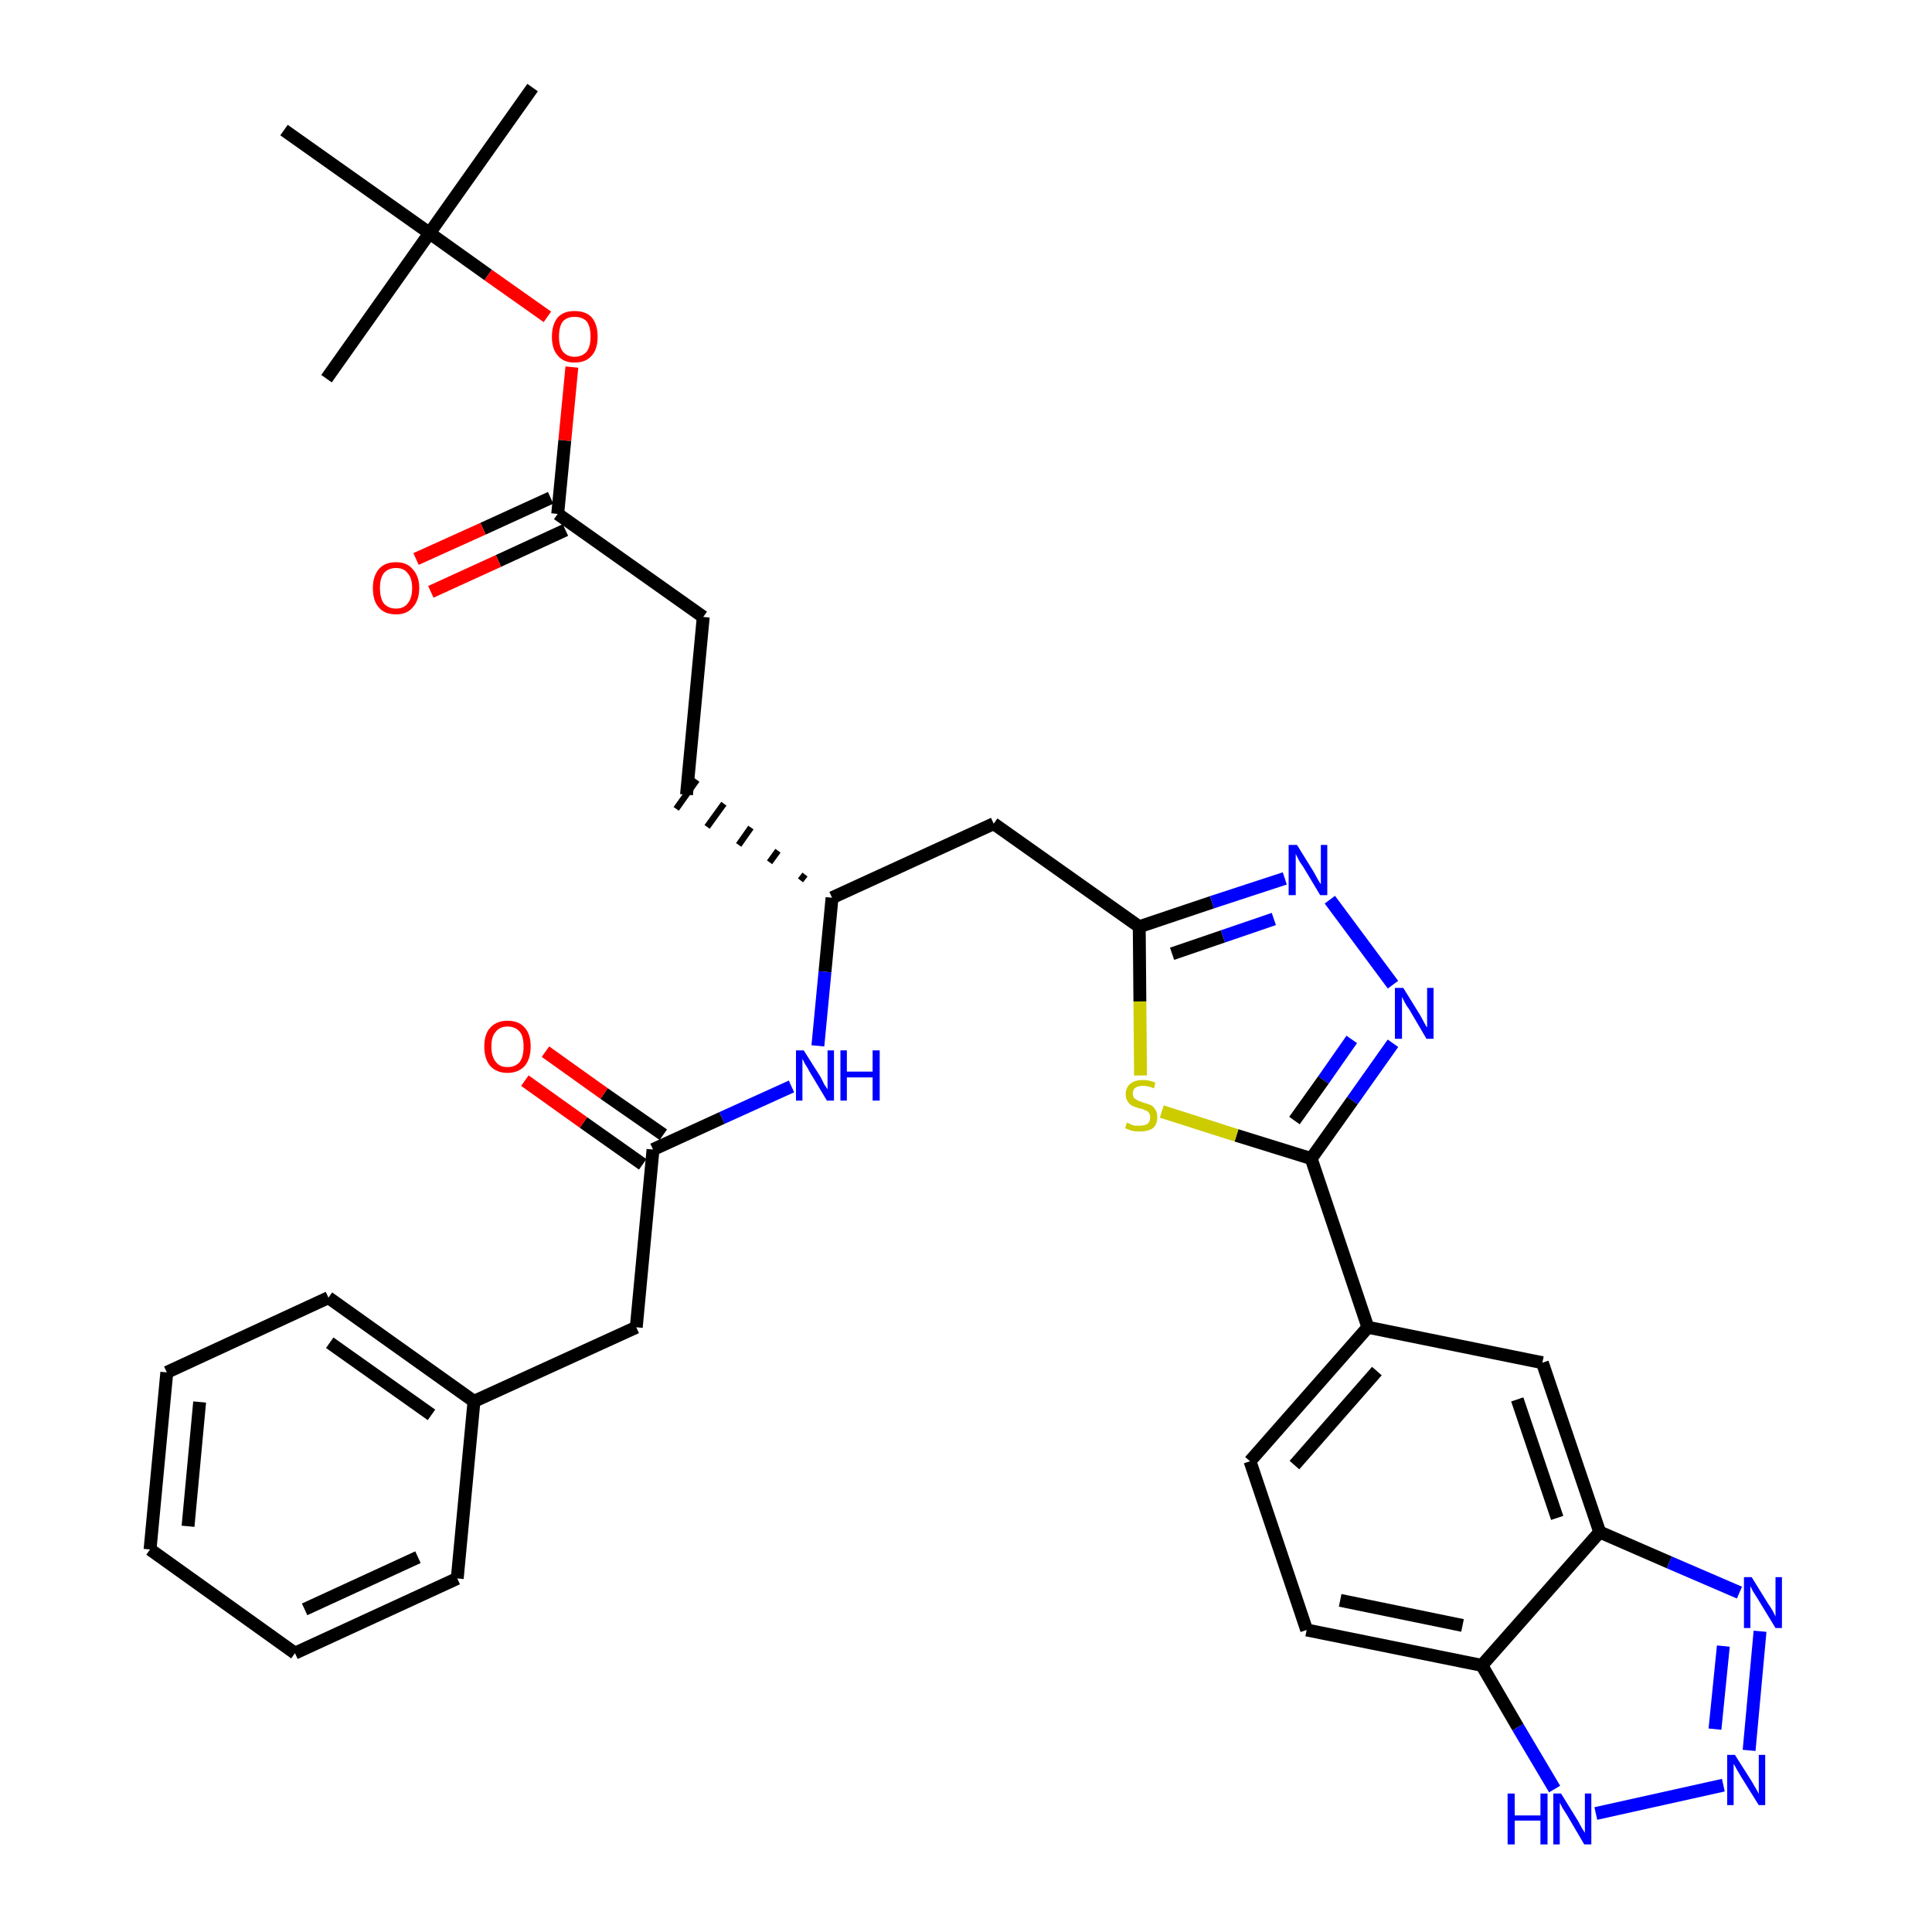 <?xml version='1.0' encoding='iso-8859-1'?>
<svg version='1.1' baseProfile='full'
              xmlns='http://www.w3.org/2000/svg'
                      xmlns:rdkit='http://www.rdkit.org/xml'
                      xmlns:xlink='http://www.w3.org/1999/xlink'
                  xml:space='preserve'
width='300px' height='300px' viewBox='0 0 300 300'>
<!-- END OF HEADER -->
<path class='bond-0 atom-0 atom-1' d='M 82.7,13.6 L 66.7,36.2' style='fill:none;fill-rule:evenodd;stroke:#000000;stroke-width:2.0px;stroke-linecap:butt;stroke-linejoin:miter;stroke-opacity:1' />
<path class='bond-1 atom-1 atom-2' d='M 66.7,36.2 L 50.7,58.8' style='fill:none;fill-rule:evenodd;stroke:#000000;stroke-width:2.0px;stroke-linecap:butt;stroke-linejoin:miter;stroke-opacity:1' />
<path class='bond-2 atom-1 atom-3' d='M 66.7,36.2 L 44.1,20.2' style='fill:none;fill-rule:evenodd;stroke:#000000;stroke-width:2.0px;stroke-linecap:butt;stroke-linejoin:miter;stroke-opacity:1' />
<path class='bond-3 atom-1 atom-4' d='M 66.7,36.2 L 75.8,42.7' style='fill:none;fill-rule:evenodd;stroke:#000000;stroke-width:2.0px;stroke-linecap:butt;stroke-linejoin:miter;stroke-opacity:1' />
<path class='bond-3 atom-1 atom-4' d='M 75.8,42.7 L 85.0,49.2' style='fill:none;fill-rule:evenodd;stroke:#FF0000;stroke-width:2.0px;stroke-linecap:butt;stroke-linejoin:miter;stroke-opacity:1' />
<path class='bond-4 atom-4 atom-5' d='M 88.8,57.0 L 87.7,68.4' style='fill:none;fill-rule:evenodd;stroke:#FF0000;stroke-width:2.0px;stroke-linecap:butt;stroke-linejoin:miter;stroke-opacity:1' />
<path class='bond-4 atom-4 atom-5' d='M 87.7,68.4 L 86.6,79.8' style='fill:none;fill-rule:evenodd;stroke:#000000;stroke-width:2.0px;stroke-linecap:butt;stroke-linejoin:miter;stroke-opacity:1' />
<path class='bond-5 atom-5 atom-6' d='M 85.5,77.3 L 75.0,82.1' style='fill:none;fill-rule:evenodd;stroke:#000000;stroke-width:2.0px;stroke-linecap:butt;stroke-linejoin:miter;stroke-opacity:1' />
<path class='bond-5 atom-5 atom-6' d='M 75.0,82.1 L 64.6,86.8' style='fill:none;fill-rule:evenodd;stroke:#FF0000;stroke-width:2.0px;stroke-linecap:butt;stroke-linejoin:miter;stroke-opacity:1' />
<path class='bond-5 atom-5 atom-6' d='M 87.8,82.3 L 77.4,87.1' style='fill:none;fill-rule:evenodd;stroke:#000000;stroke-width:2.0px;stroke-linecap:butt;stroke-linejoin:miter;stroke-opacity:1' />
<path class='bond-5 atom-5 atom-6' d='M 77.4,87.1 L 66.9,91.9' style='fill:none;fill-rule:evenodd;stroke:#FF0000;stroke-width:2.0px;stroke-linecap:butt;stroke-linejoin:miter;stroke-opacity:1' />
<path class='bond-6 atom-5 atom-7' d='M 86.6,79.8 L 109.2,95.8' style='fill:none;fill-rule:evenodd;stroke:#000000;stroke-width:2.0px;stroke-linecap:butt;stroke-linejoin:miter;stroke-opacity:1' />
<path class='bond-7 atom-7 atom-8' d='M 109.2,95.8 L 106.6,123.4' style='fill:none;fill-rule:evenodd;stroke:#000000;stroke-width:2.0px;stroke-linecap:butt;stroke-linejoin:miter;stroke-opacity:1' />
<path class='bond-8 atom-9 atom-8' d='M 125.0,135.8 L 124.3,136.7' style='fill:none;fill-rule:evenodd;stroke:#000000;stroke-width:1.0px;stroke-linecap:butt;stroke-linejoin:miter;stroke-opacity:1' />
<path class='bond-8 atom-9 atom-8' d='M 120.8,132.1 L 119.5,133.9' style='fill:none;fill-rule:evenodd;stroke:#000000;stroke-width:1.0px;stroke-linecap:butt;stroke-linejoin:miter;stroke-opacity:1' />
<path class='bond-8 atom-9 atom-8' d='M 116.6,128.5 L 114.7,131.2' style='fill:none;fill-rule:evenodd;stroke:#000000;stroke-width:1.0px;stroke-linecap:butt;stroke-linejoin:miter;stroke-opacity:1' />
<path class='bond-8 atom-9 atom-8' d='M 112.4,124.8 L 109.8,128.4' style='fill:none;fill-rule:evenodd;stroke:#000000;stroke-width:1.0px;stroke-linecap:butt;stroke-linejoin:miter;stroke-opacity:1' />
<path class='bond-8 atom-9 atom-8' d='M 108.2,121.1 L 105.0,125.6' style='fill:none;fill-rule:evenodd;stroke:#000000;stroke-width:1.0px;stroke-linecap:butt;stroke-linejoin:miter;stroke-opacity:1' />
<path class='bond-9 atom-9 atom-10' d='M 129.2,139.4 L 154.3,127.9' style='fill:none;fill-rule:evenodd;stroke:#000000;stroke-width:2.0px;stroke-linecap:butt;stroke-linejoin:miter;stroke-opacity:1' />
<path class='bond-24 atom-9 atom-25' d='M 129.2,139.4 L 128.1,150.9' style='fill:none;fill-rule:evenodd;stroke:#000000;stroke-width:2.0px;stroke-linecap:butt;stroke-linejoin:miter;stroke-opacity:1' />
<path class='bond-24 atom-9 atom-25' d='M 128.1,150.9 L 127.0,162.4' style='fill:none;fill-rule:evenodd;stroke:#0000FF;stroke-width:2.0px;stroke-linecap:butt;stroke-linejoin:miter;stroke-opacity:1' />
<path class='bond-10 atom-10 atom-11' d='M 154.3,127.9 L 176.9,143.9' style='fill:none;fill-rule:evenodd;stroke:#000000;stroke-width:2.0px;stroke-linecap:butt;stroke-linejoin:miter;stroke-opacity:1' />
<path class='bond-11 atom-11 atom-12' d='M 176.9,143.9 L 188.2,140.1' style='fill:none;fill-rule:evenodd;stroke:#000000;stroke-width:2.0px;stroke-linecap:butt;stroke-linejoin:miter;stroke-opacity:1' />
<path class='bond-11 atom-11 atom-12' d='M 188.2,140.1 L 199.5,136.4' style='fill:none;fill-rule:evenodd;stroke:#0000FF;stroke-width:2.0px;stroke-linecap:butt;stroke-linejoin:miter;stroke-opacity:1' />
<path class='bond-11 atom-11 atom-12' d='M 182.0,148.1 L 189.9,145.4' style='fill:none;fill-rule:evenodd;stroke:#000000;stroke-width:2.0px;stroke-linecap:butt;stroke-linejoin:miter;stroke-opacity:1' />
<path class='bond-11 atom-11 atom-12' d='M 189.9,145.4 L 197.8,142.7' style='fill:none;fill-rule:evenodd;stroke:#0000FF;stroke-width:2.0px;stroke-linecap:butt;stroke-linejoin:miter;stroke-opacity:1' />
<path class='bond-34 atom-24 atom-11' d='M 177.1,167.0 L 177.0,155.5' style='fill:none;fill-rule:evenodd;stroke:#CCCC00;stroke-width:2.0px;stroke-linecap:butt;stroke-linejoin:miter;stroke-opacity:1' />
<path class='bond-34 atom-24 atom-11' d='M 177.0,155.5 L 176.9,143.9' style='fill:none;fill-rule:evenodd;stroke:#000000;stroke-width:2.0px;stroke-linecap:butt;stroke-linejoin:miter;stroke-opacity:1' />
<path class='bond-12 atom-12 atom-13' d='M 206.5,139.7 L 216.3,152.9' style='fill:none;fill-rule:evenodd;stroke:#0000FF;stroke-width:2.0px;stroke-linecap:butt;stroke-linejoin:miter;stroke-opacity:1' />
<path class='bond-13 atom-13 atom-14' d='M 216.3,162.0 L 210.0,170.9' style='fill:none;fill-rule:evenodd;stroke:#0000FF;stroke-width:2.0px;stroke-linecap:butt;stroke-linejoin:miter;stroke-opacity:1' />
<path class='bond-13 atom-13 atom-14' d='M 210.0,170.9 L 203.6,179.9' style='fill:none;fill-rule:evenodd;stroke:#000000;stroke-width:2.0px;stroke-linecap:butt;stroke-linejoin:miter;stroke-opacity:1' />
<path class='bond-13 atom-13 atom-14' d='M 209.9,161.4 L 205.5,167.7' style='fill:none;fill-rule:evenodd;stroke:#0000FF;stroke-width:2.0px;stroke-linecap:butt;stroke-linejoin:miter;stroke-opacity:1' />
<path class='bond-13 atom-13 atom-14' d='M 205.5,167.7 L 201.0,174.0' style='fill:none;fill-rule:evenodd;stroke:#000000;stroke-width:2.0px;stroke-linecap:butt;stroke-linejoin:miter;stroke-opacity:1' />
<path class='bond-14 atom-14 atom-15' d='M 203.6,179.9 L 212.4,206.1' style='fill:none;fill-rule:evenodd;stroke:#000000;stroke-width:2.0px;stroke-linecap:butt;stroke-linejoin:miter;stroke-opacity:1' />
<path class='bond-23 atom-14 atom-24' d='M 203.6,179.9 L 192.0,176.3' style='fill:none;fill-rule:evenodd;stroke:#000000;stroke-width:2.0px;stroke-linecap:butt;stroke-linejoin:miter;stroke-opacity:1' />
<path class='bond-23 atom-14 atom-24' d='M 192.0,176.3 L 180.4,172.6' style='fill:none;fill-rule:evenodd;stroke:#CCCC00;stroke-width:2.0px;stroke-linecap:butt;stroke-linejoin:miter;stroke-opacity:1' />
<path class='bond-15 atom-15 atom-16' d='M 212.4,206.1 L 194.1,226.9' style='fill:none;fill-rule:evenodd;stroke:#000000;stroke-width:2.0px;stroke-linecap:butt;stroke-linejoin:miter;stroke-opacity:1' />
<path class='bond-15 atom-15 atom-16' d='M 213.8,212.9 L 201.0,227.5' style='fill:none;fill-rule:evenodd;stroke:#000000;stroke-width:2.0px;stroke-linecap:butt;stroke-linejoin:miter;stroke-opacity:1' />
<path class='bond-36 atom-23 atom-15' d='M 239.5,211.6 L 212.4,206.1' style='fill:none;fill-rule:evenodd;stroke:#000000;stroke-width:2.0px;stroke-linecap:butt;stroke-linejoin:miter;stroke-opacity:1' />
<path class='bond-16 atom-16 atom-17' d='M 194.1,226.9 L 202.9,253.1' style='fill:none;fill-rule:evenodd;stroke:#000000;stroke-width:2.0px;stroke-linecap:butt;stroke-linejoin:miter;stroke-opacity:1' />
<path class='bond-17 atom-17 atom-18' d='M 202.9,253.1 L 230.1,258.6' style='fill:none;fill-rule:evenodd;stroke:#000000;stroke-width:2.0px;stroke-linecap:butt;stroke-linejoin:miter;stroke-opacity:1' />
<path class='bond-17 atom-17 atom-18' d='M 208.1,248.5 L 227.1,252.4' style='fill:none;fill-rule:evenodd;stroke:#000000;stroke-width:2.0px;stroke-linecap:butt;stroke-linejoin:miter;stroke-opacity:1' />
<path class='bond-18 atom-18 atom-19' d='M 230.1,258.6 L 235.7,268.2' style='fill:none;fill-rule:evenodd;stroke:#000000;stroke-width:2.0px;stroke-linecap:butt;stroke-linejoin:miter;stroke-opacity:1' />
<path class='bond-18 atom-18 atom-19' d='M 235.7,268.2 L 241.4,277.8' style='fill:none;fill-rule:evenodd;stroke:#0000FF;stroke-width:2.0px;stroke-linecap:butt;stroke-linejoin:miter;stroke-opacity:1' />
<path class='bond-37 atom-22 atom-18' d='M 248.4,237.9 L 230.1,258.6' style='fill:none;fill-rule:evenodd;stroke:#000000;stroke-width:2.0px;stroke-linecap:butt;stroke-linejoin:miter;stroke-opacity:1' />
<path class='bond-19 atom-19 atom-20' d='M 247.8,281.6 L 267.6,277.2' style='fill:none;fill-rule:evenodd;stroke:#0000FF;stroke-width:2.0px;stroke-linecap:butt;stroke-linejoin:miter;stroke-opacity:1' />
<path class='bond-20 atom-20 atom-21' d='M 271.6,271.8 L 273.3,253.3' style='fill:none;fill-rule:evenodd;stroke:#0000FF;stroke-width:2.0px;stroke-linecap:butt;stroke-linejoin:miter;stroke-opacity:1' />
<path class='bond-20 atom-20 atom-21' d='M 266.3,268.5 L 267.6,255.6' style='fill:none;fill-rule:evenodd;stroke:#0000FF;stroke-width:2.0px;stroke-linecap:butt;stroke-linejoin:miter;stroke-opacity:1' />
<path class='bond-21 atom-21 atom-22' d='M 270.1,247.3 L 259.2,242.6' style='fill:none;fill-rule:evenodd;stroke:#0000FF;stroke-width:2.0px;stroke-linecap:butt;stroke-linejoin:miter;stroke-opacity:1' />
<path class='bond-21 atom-21 atom-22' d='M 259.2,242.6 L 248.4,237.9' style='fill:none;fill-rule:evenodd;stroke:#000000;stroke-width:2.0px;stroke-linecap:butt;stroke-linejoin:miter;stroke-opacity:1' />
<path class='bond-22 atom-22 atom-23' d='M 248.4,237.9 L 239.5,211.6' style='fill:none;fill-rule:evenodd;stroke:#000000;stroke-width:2.0px;stroke-linecap:butt;stroke-linejoin:miter;stroke-opacity:1' />
<path class='bond-22 atom-22 atom-23' d='M 241.8,235.7 L 235.6,217.3' style='fill:none;fill-rule:evenodd;stroke:#000000;stroke-width:2.0px;stroke-linecap:butt;stroke-linejoin:miter;stroke-opacity:1' />
<path class='bond-25 atom-25 atom-26' d='M 122.9,168.7 L 112.1,173.6' style='fill:none;fill-rule:evenodd;stroke:#0000FF;stroke-width:2.0px;stroke-linecap:butt;stroke-linejoin:miter;stroke-opacity:1' />
<path class='bond-25 atom-25 atom-26' d='M 112.1,173.6 L 101.4,178.5' style='fill:none;fill-rule:evenodd;stroke:#000000;stroke-width:2.0px;stroke-linecap:butt;stroke-linejoin:miter;stroke-opacity:1' />
<path class='bond-26 atom-26 atom-27' d='M 103.0,176.2 L 93.8,169.8' style='fill:none;fill-rule:evenodd;stroke:#000000;stroke-width:2.0px;stroke-linecap:butt;stroke-linejoin:miter;stroke-opacity:1' />
<path class='bond-26 atom-26 atom-27' d='M 93.8,169.8 L 84.7,163.3' style='fill:none;fill-rule:evenodd;stroke:#FF0000;stroke-width:2.0px;stroke-linecap:butt;stroke-linejoin:miter;stroke-opacity:1' />
<path class='bond-26 atom-26 atom-27' d='M 99.8,180.8 L 90.6,174.3' style='fill:none;fill-rule:evenodd;stroke:#000000;stroke-width:2.0px;stroke-linecap:butt;stroke-linejoin:miter;stroke-opacity:1' />
<path class='bond-26 atom-26 atom-27' d='M 90.6,174.3 L 81.5,167.8' style='fill:none;fill-rule:evenodd;stroke:#FF0000;stroke-width:2.0px;stroke-linecap:butt;stroke-linejoin:miter;stroke-opacity:1' />
<path class='bond-27 atom-26 atom-28' d='M 101.4,178.5 L 98.8,206.1' style='fill:none;fill-rule:evenodd;stroke:#000000;stroke-width:2.0px;stroke-linecap:butt;stroke-linejoin:miter;stroke-opacity:1' />
<path class='bond-28 atom-28 atom-29' d='M 98.8,206.1 L 73.6,217.6' style='fill:none;fill-rule:evenodd;stroke:#000000;stroke-width:2.0px;stroke-linecap:butt;stroke-linejoin:miter;stroke-opacity:1' />
<path class='bond-29 atom-29 atom-30' d='M 73.6,217.6 L 51.0,201.5' style='fill:none;fill-rule:evenodd;stroke:#000000;stroke-width:2.0px;stroke-linecap:butt;stroke-linejoin:miter;stroke-opacity:1' />
<path class='bond-29 atom-29 atom-30' d='M 67.0,219.7 L 51.2,208.5' style='fill:none;fill-rule:evenodd;stroke:#000000;stroke-width:2.0px;stroke-linecap:butt;stroke-linejoin:miter;stroke-opacity:1' />
<path class='bond-35 atom-34 atom-29' d='M 71.0,245.1 L 73.6,217.6' style='fill:none;fill-rule:evenodd;stroke:#000000;stroke-width:2.0px;stroke-linecap:butt;stroke-linejoin:miter;stroke-opacity:1' />
<path class='bond-30 atom-30 atom-31' d='M 51.0,201.5 L 25.9,213.1' style='fill:none;fill-rule:evenodd;stroke:#000000;stroke-width:2.0px;stroke-linecap:butt;stroke-linejoin:miter;stroke-opacity:1' />
<path class='bond-31 atom-31 atom-32' d='M 25.9,213.1 L 23.3,240.6' style='fill:none;fill-rule:evenodd;stroke:#000000;stroke-width:2.0px;stroke-linecap:butt;stroke-linejoin:miter;stroke-opacity:1' />
<path class='bond-31 atom-31 atom-32' d='M 31.0,217.7 L 29.2,237.0' style='fill:none;fill-rule:evenodd;stroke:#000000;stroke-width:2.0px;stroke-linecap:butt;stroke-linejoin:miter;stroke-opacity:1' />
<path class='bond-32 atom-32 atom-33' d='M 23.3,240.6 L 45.8,256.7' style='fill:none;fill-rule:evenodd;stroke:#000000;stroke-width:2.0px;stroke-linecap:butt;stroke-linejoin:miter;stroke-opacity:1' />
<path class='bond-33 atom-33 atom-34' d='M 45.8,256.7 L 71.0,245.1' style='fill:none;fill-rule:evenodd;stroke:#000000;stroke-width:2.0px;stroke-linecap:butt;stroke-linejoin:miter;stroke-opacity:1' />
<path class='bond-33 atom-33 atom-34' d='M 47.3,249.9 L 64.9,241.8' style='fill:none;fill-rule:evenodd;stroke:#000000;stroke-width:2.0px;stroke-linecap:butt;stroke-linejoin:miter;stroke-opacity:1' />
<path  class='atom-4' d='M 85.7 52.3
Q 85.7 50.4, 86.6 49.3
Q 87.5 48.3, 89.2 48.3
Q 91.0 48.3, 91.9 49.3
Q 92.8 50.4, 92.8 52.3
Q 92.8 54.2, 91.9 55.2
Q 91.0 56.3, 89.2 56.3
Q 87.5 56.3, 86.6 55.2
Q 85.7 54.2, 85.7 52.3
M 89.2 55.4
Q 90.4 55.4, 91.1 54.6
Q 91.7 53.8, 91.7 52.3
Q 91.7 50.7, 91.1 49.9
Q 90.4 49.2, 89.2 49.2
Q 88.1 49.2, 87.4 49.9
Q 86.8 50.7, 86.8 52.3
Q 86.8 53.8, 87.4 54.6
Q 88.1 55.4, 89.2 55.4
' fill='#FF0000'/>
<path  class='atom-6' d='M 57.9 91.3
Q 57.9 89.5, 58.8 88.4
Q 59.7 87.3, 61.5 87.3
Q 63.2 87.3, 64.1 88.4
Q 65.1 89.5, 65.1 91.3
Q 65.1 93.2, 64.1 94.3
Q 63.2 95.4, 61.5 95.4
Q 59.7 95.4, 58.8 94.3
Q 57.9 93.3, 57.9 91.3
M 61.5 94.5
Q 62.7 94.5, 63.3 93.7
Q 64.0 92.9, 64.0 91.3
Q 64.0 89.8, 63.3 89.0
Q 62.7 88.2, 61.5 88.2
Q 60.3 88.2, 59.6 89.0
Q 59.0 89.8, 59.0 91.3
Q 59.0 92.9, 59.6 93.7
Q 60.3 94.5, 61.5 94.5
' fill='#FF0000'/>
<path  class='atom-12' d='M 201.4 131.2
L 204.0 135.4
Q 204.2 135.8, 204.6 136.5
Q 205.0 137.2, 205.1 137.3
L 205.1 131.2
L 206.1 131.2
L 206.1 139.0
L 205.0 139.0
L 202.3 134.5
Q 201.9 134.0, 201.6 133.4
Q 201.3 132.8, 201.2 132.6
L 201.2 139.0
L 200.1 139.0
L 200.1 131.2
L 201.4 131.2
' fill='#0000FF'/>
<path  class='atom-13' d='M 217.9 153.4
L 220.5 157.6
Q 220.7 158.0, 221.1 158.7
Q 221.5 159.5, 221.6 159.5
L 221.6 153.4
L 222.6 153.4
L 222.6 161.3
L 221.5 161.3
L 218.8 156.7
Q 218.4 156.2, 218.1 155.6
Q 217.8 155.0, 217.7 154.8
L 217.7 161.3
L 216.6 161.3
L 216.6 153.4
L 217.9 153.4
' fill='#0000FF'/>
<path  class='atom-19' d='M 234.1 278.5
L 235.2 278.5
L 235.2 281.9
L 239.2 281.9
L 239.2 278.5
L 240.3 278.5
L 240.3 286.4
L 239.2 286.4
L 239.2 282.7
L 235.2 282.7
L 235.2 286.4
L 234.1 286.4
L 234.1 278.5
' fill='#0000FF'/>
<path  class='atom-19' d='M 242.4 278.5
L 245.0 282.7
Q 245.2 283.1, 245.6 283.8
Q 246.1 284.6, 246.1 284.6
L 246.1 278.5
L 247.1 278.5
L 247.1 286.4
L 246.0 286.4
L 243.3 281.8
Q 243.0 281.3, 242.6 280.7
Q 242.3 280.1, 242.2 279.9
L 242.2 286.4
L 241.2 286.4
L 241.2 278.5
L 242.4 278.5
' fill='#0000FF'/>
<path  class='atom-20' d='M 269.4 272.5
L 272.0 276.6
Q 272.3 277.1, 272.7 277.8
Q 273.1 278.5, 273.1 278.6
L 273.1 272.5
L 274.1 272.5
L 274.1 280.3
L 273.1 280.3
L 270.3 275.8
Q 270.0 275.3, 269.6 274.6
Q 269.3 274.0, 269.2 273.9
L 269.2 280.3
L 268.2 280.3
L 268.2 272.5
L 269.4 272.5
' fill='#0000FF'/>
<path  class='atom-21' d='M 272.0 244.9
L 274.6 249.1
Q 274.9 249.5, 275.3 250.2
Q 275.7 251.0, 275.7 251.0
L 275.7 244.9
L 276.7 244.9
L 276.7 252.8
L 275.7 252.8
L 272.9 248.2
Q 272.6 247.7, 272.2 247.1
Q 271.9 246.5, 271.8 246.3
L 271.8 252.8
L 270.8 252.8
L 270.8 244.9
L 272.0 244.9
' fill='#0000FF'/>
<path  class='atom-24' d='M 175.0 174.3
Q 175.0 174.3, 175.4 174.5
Q 175.8 174.7, 176.2 174.8
Q 176.6 174.8, 177.0 174.8
Q 177.7 174.8, 178.2 174.5
Q 178.6 174.1, 178.6 173.5
Q 178.6 173.1, 178.4 172.8
Q 178.2 172.5, 177.8 172.4
Q 177.5 172.2, 176.9 172.1
Q 176.2 171.9, 175.8 171.7
Q 175.4 171.5, 175.1 171.0
Q 174.8 170.6, 174.8 169.9
Q 174.8 168.9, 175.5 168.3
Q 176.2 167.7, 177.5 167.7
Q 178.4 167.7, 179.4 168.1
L 179.2 169.0
Q 178.2 168.6, 177.5 168.6
Q 176.8 168.6, 176.3 168.9
Q 175.9 169.2, 175.9 169.8
Q 175.9 170.2, 176.1 170.5
Q 176.4 170.7, 176.7 170.9
Q 177.0 171.0, 177.5 171.2
Q 178.2 171.4, 178.7 171.6
Q 179.1 171.8, 179.4 172.3
Q 179.7 172.7, 179.7 173.5
Q 179.7 174.6, 179.0 175.2
Q 178.2 175.7, 177.0 175.7
Q 176.3 175.7, 175.8 175.6
Q 175.3 175.4, 174.7 175.2
L 175.0 174.3
' fill='#CCCC00'/>
<path  class='atom-25' d='M 124.8 163.1
L 127.4 167.2
Q 127.6 167.6, 128.0 168.4
Q 128.5 169.1, 128.5 169.2
L 128.5 163.1
L 129.5 163.1
L 129.5 170.9
L 128.4 170.9
L 125.7 166.4
Q 125.4 165.8, 125.0 165.2
Q 124.7 164.6, 124.6 164.4
L 124.6 170.9
L 123.6 170.9
L 123.6 163.1
L 124.8 163.1
' fill='#0000FF'/>
<path  class='atom-25' d='M 130.5 163.1
L 131.5 163.1
L 131.5 166.4
L 135.5 166.4
L 135.5 163.1
L 136.6 163.1
L 136.6 170.9
L 135.5 170.9
L 135.5 167.3
L 131.5 167.3
L 131.5 170.9
L 130.5 170.9
L 130.5 163.1
' fill='#0000FF'/>
<path  class='atom-27' d='M 75.2 162.5
Q 75.2 160.6, 76.1 159.6
Q 77.1 158.5, 78.8 158.5
Q 80.6 158.5, 81.5 159.6
Q 82.4 160.6, 82.4 162.5
Q 82.4 164.4, 81.5 165.5
Q 80.5 166.6, 78.8 166.6
Q 77.1 166.6, 76.1 165.5
Q 75.2 164.4, 75.2 162.5
M 78.8 165.7
Q 80.0 165.7, 80.7 164.9
Q 81.3 164.1, 81.3 162.5
Q 81.3 160.9, 80.7 160.2
Q 80.0 159.4, 78.8 159.4
Q 77.6 159.4, 77.0 160.2
Q 76.3 160.9, 76.3 162.5
Q 76.3 164.1, 77.0 164.9
Q 77.6 165.7, 78.8 165.7
' fill='#FF0000'/>
</svg>
